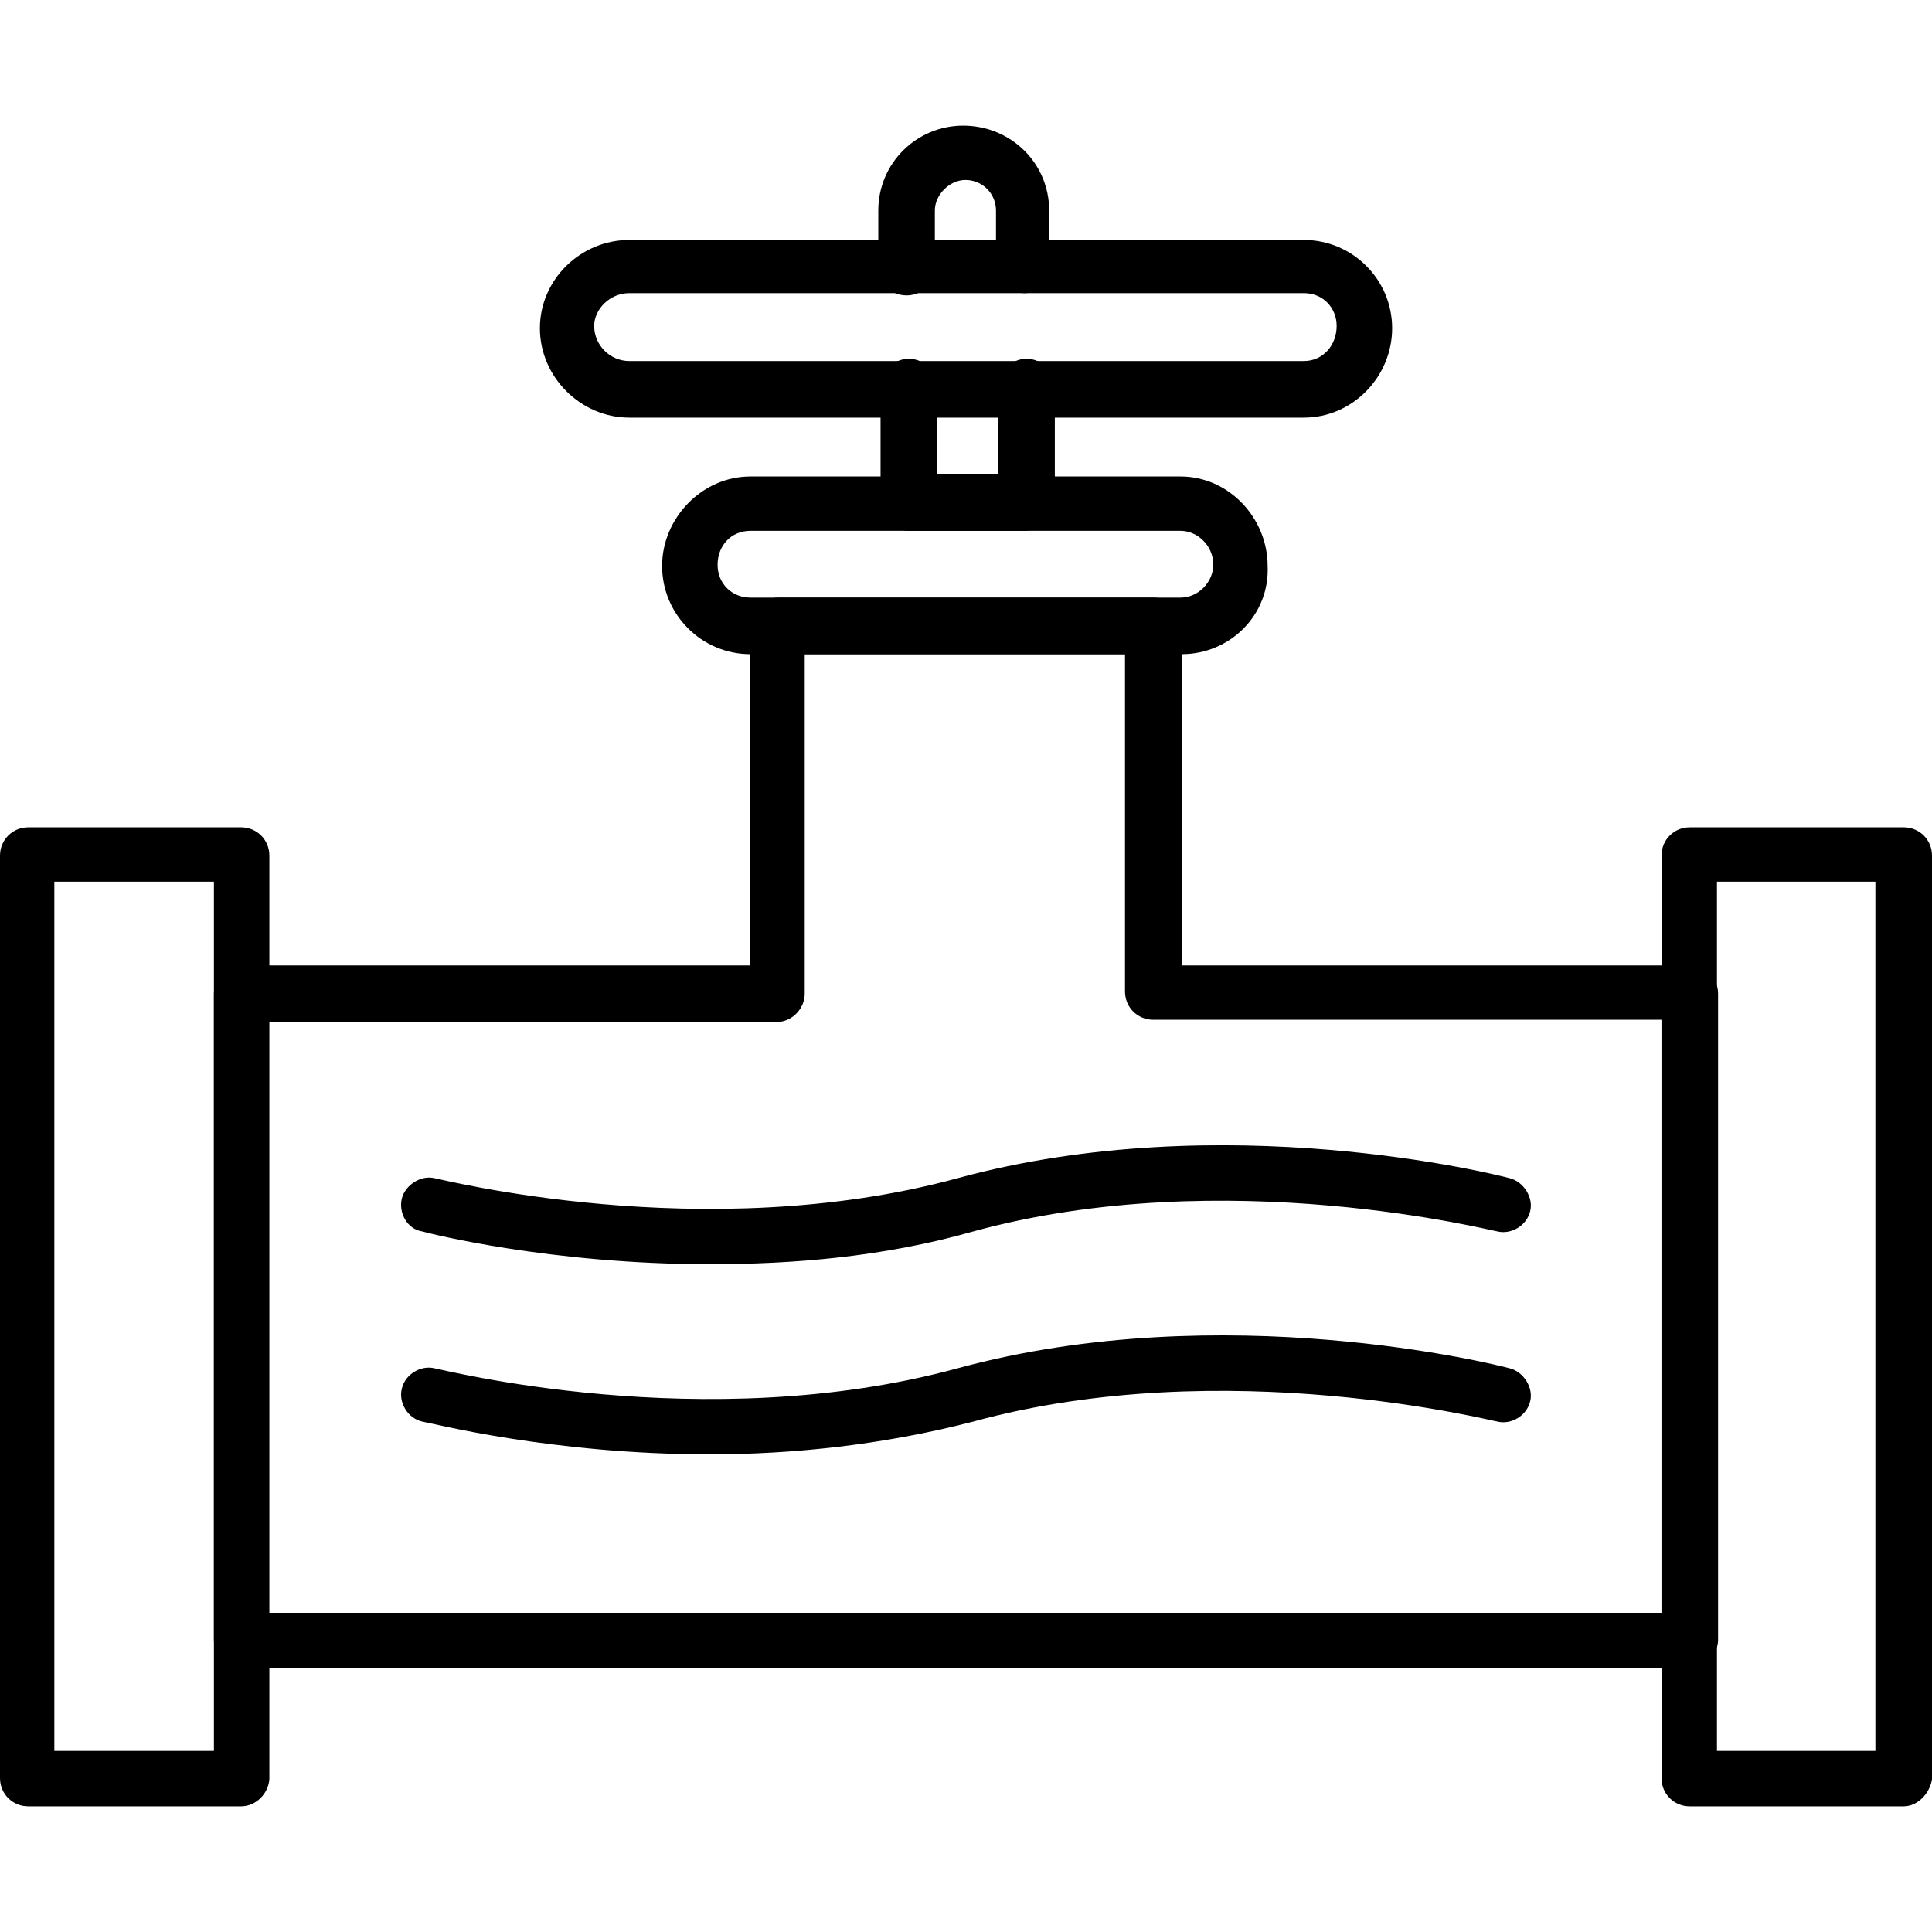 <svg width="40" height="40" viewBox="0 0 40 40" fill="none" xmlns="http://www.w3.org/2000/svg">
<path fill-rule="evenodd" clip-rule="evenodd" d="M34.985 34.54H4.991C4.686 34.54 4.429 34.282 4.429 33.954V20.574C4.429 20.246 4.686 19.988 4.991 19.988H15.536V12.958C15.536 12.63 15.794 12.373 16.122 12.373H23.878C24.206 12.373 24.464 12.63 24.464 12.958V19.988H34.985C35.313 19.988 35.571 20.246 35.571 20.574V33.978C35.548 34.282 35.29 34.54 34.985 34.54ZM5.553 33.392H34.399V21.113H23.878C23.55 21.113 23.292 20.855 23.292 20.527V13.544H16.661V20.574C16.661 20.879 16.403 21.16 16.075 21.16H5.553V33.392Z" fill="black"/>
<path fill-rule="evenodd" clip-rule="evenodd" d="M39.414 37.399H34.985C34.657 37.399 34.4 37.141 34.4 36.813V17.715C34.4 17.387 34.657 17.129 34.985 17.129H39.414C39.742 17.129 40 17.387 40 17.715V36.837C39.953 37.141 39.695 37.399 39.414 37.399ZM35.548 36.251H38.828V18.254H35.548V36.251ZM4.991 37.399H0.586C0.258 37.399 0 37.141 0 36.813V17.715C0 17.387 0.258 17.129 0.586 17.129H4.991C5.319 17.129 5.577 17.387 5.577 17.715V36.837C5.554 37.141 5.296 37.399 4.991 37.399ZM1.125 36.251H4.429V18.254H1.125V36.251ZM24.464 13.544H15.536C14.528 13.544 13.708 12.724 13.708 11.716C13.708 10.732 14.528 9.865 15.536 9.865H24.441C25.448 9.865 26.245 10.732 26.245 11.716C26.292 12.724 25.472 13.544 24.464 13.544ZM15.536 10.99C15.138 10.99 14.857 11.295 14.857 11.693C14.857 12.091 15.161 12.373 15.536 12.373H24.441C24.816 12.373 25.12 12.044 25.12 11.693C25.12 11.295 24.792 10.99 24.441 10.99H15.536ZM14.692 26.174C11.412 26.174 8.905 25.542 8.74 25.495C8.436 25.448 8.248 25.12 8.319 24.815C8.389 24.534 8.717 24.323 8.998 24.394C9.069 24.394 14.575 25.823 19.824 24.394C25.331 22.894 31.002 24.323 31.259 24.394C31.541 24.464 31.752 24.792 31.681 25.073C31.611 25.378 31.283 25.565 31.002 25.495C30.931 25.495 25.378 24.066 20.152 25.495C18.254 26.034 16.38 26.174 14.692 26.174ZM14.692 30.111C11.412 30.111 8.905 29.455 8.74 29.432C8.436 29.361 8.248 29.033 8.319 28.752C8.389 28.448 8.717 28.26 8.998 28.33C9.069 28.33 14.575 29.76 19.824 28.33C25.331 26.831 31.002 28.26 31.259 28.33C31.541 28.401 31.752 28.729 31.681 29.01C31.611 29.315 31.283 29.502 31.002 29.432C30.931 29.432 25.378 28.002 20.152 29.432C18.254 29.924 16.38 30.111 14.692 30.111Z" fill="black"/>
<path fill-rule="evenodd" clip-rule="evenodd" d="M21.207 10.99H18.817C18.488 10.99 18.231 10.732 18.231 10.404V8.014C18.231 7.709 18.488 7.428 18.817 7.428C19.145 7.428 19.402 7.709 19.402 8.014V9.818H20.668V8.014C20.668 7.709 20.925 7.428 21.254 7.428C21.582 7.428 21.839 7.709 21.839 8.014V10.404C21.769 10.756 21.511 10.99 21.207 10.99ZM21.207 6.069C20.879 6.069 20.621 5.811 20.621 5.483V4.359C20.621 4.007 20.34 3.726 19.988 3.726C19.66 3.726 19.355 4.03 19.355 4.359V5.53C19.355 5.858 19.098 6.116 18.77 6.116C18.442 6.116 18.184 5.858 18.184 5.53V4.359C18.184 3.374 18.981 2.601 19.941 2.601C20.925 2.601 21.722 3.374 21.722 4.359V5.53C21.769 5.811 21.511 6.069 21.207 6.069Z" fill="black"/>
<path fill-rule="evenodd" clip-rule="evenodd" d="M26.995 8.647H13.029C12.021 8.647 11.178 7.803 11.178 6.796C11.178 5.788 12.021 4.968 13.029 4.968H26.995C28.002 4.968 28.823 5.788 28.823 6.796C28.823 7.803 28.002 8.647 26.995 8.647ZM13.029 6.069C12.63 6.069 12.302 6.397 12.302 6.749C12.302 7.147 12.63 7.475 13.029 7.475H26.995C27.393 7.475 27.674 7.147 27.674 6.749C27.674 6.374 27.393 6.069 26.995 6.069H13.029Z" fill="black"/>
</svg>
